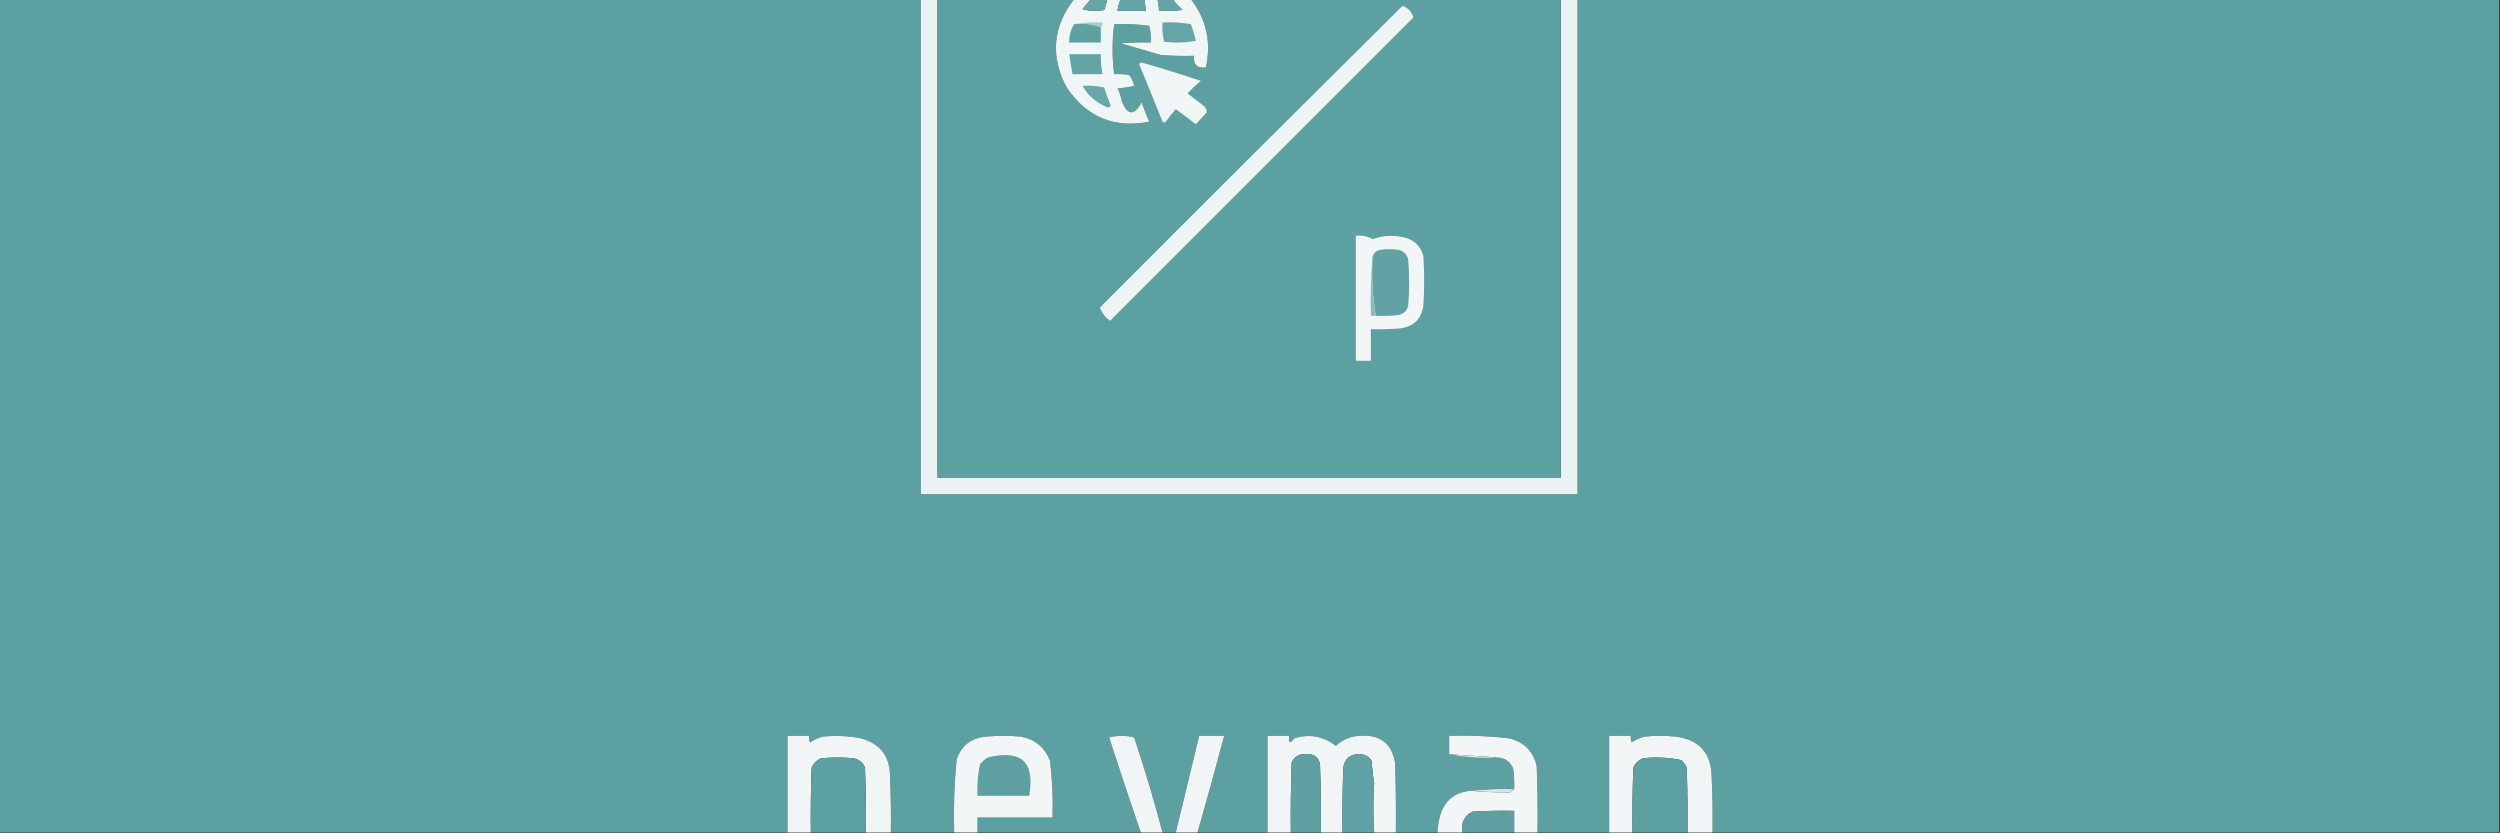 <?xml version="1.0" encoding="UTF-8"?>
<!DOCTYPE svg PUBLIC "-//W3C//DTD SVG 1.1//EN" "http://www.w3.org/Graphics/SVG/1.1/DTD/svg11.dtd">
<svg xmlns="http://www.w3.org/2000/svg" version="1.1" width="1500px" height="500px" style="shape-rendering:geometricPrecision; text-rendering:geometricPrecision; image-rendering:optimizeQuality; fill-rule:evenodd; clip-rule:evenodd" xmlns:xlink="http://www.w3.org/1999/xlink">
<rect width="100%" height="100%" fill="#333333" stroke="none"/>
<g><path style="opacity:1" fill="#5da0a2" d="M -0.5,-0.5 C 183.833,-0.5 368.167,-0.5 552.5,-0.5C 552.5,98.5 552.5,197.5 552.5,296.5C 683.833,296.5 815.167,296.5 946.5,296.5C 946.5,197.5 946.5,98.5 946.5,-0.5C 1130.83,-0.5 1315.17,-0.5 1499.5,-0.5C 1499.5,166.167 1499.5,332.833 1499.5,499.5C 1342.17,499.5 1184.83,499.5 1027.5,499.5C 1027.67,488.495 1027.5,477.495 1027,466.5C 1026.86,452.017 1019.7,443.85 1005.5,442C 999.167,441.333 992.833,441.333 986.5,442C 983.804,442.765 981.304,443.932 979,445.5C 978.51,444.207 978.343,442.873 978.5,441.5C 974.167,441.5 969.833,441.5 965.5,441.5C 965.5,460.833 965.5,480.167 965.5,499.5C 951.167,499.5 936.833,499.5 922.5,499.5C 922.667,486.163 922.5,472.829 922,459.5C 919.842,450.676 914.342,445.176 905.5,443C 893.547,441.635 881.547,441.135 869.5,441.5C 869.5,445.167 869.5,448.833 869.5,452.5C 878.775,454.473 888.442,455.14 898.5,454.5C 903.241,454.779 906.407,457.113 908,461.5C 908.499,465.486 908.666,469.486 908.5,473.5C 899.651,473.174 890.984,473.507 882.5,474.5C 872.948,475.21 866.781,480.21 864,489.5C 863.174,492.793 862.674,496.126 862.5,499.5C 854.167,499.5 845.833,499.5 837.5,499.5C 837.667,485.496 837.5,471.496 837,457.5C 834.997,446.073 828.164,440.739 816.5,441.5C 810.709,441.564 805.709,443.564 801.5,447.5C 793.991,441.699 785.657,440.199 776.5,443C 774.03,446.47 773.03,445.97 773.5,441.5C 769.167,441.5 764.833,441.5 760.5,441.5C 760.5,460.833 760.5,480.167 760.5,499.5C 746.5,499.5 732.5,499.5 718.5,499.5C 724.037,480.222 729.37,460.889 734.5,441.5C 729.5,441.5 724.5,441.5 719.5,441.5C 714.833,460.833 710.167,480.167 705.5,499.5C 702.833,499.5 700.167,499.5 697.5,499.5C 692.441,480.323 686.775,461.323 680.5,442.5C 675.5,441.167 670.5,441.167 665.5,442.5C 671.641,461.591 677.975,480.591 684.5,499.5C 651.833,499.5 619.167,499.5 586.5,499.5C 586.5,496.5 586.5,493.5 586.5,490.5C 601.5,490.5 616.5,490.5 631.5,490.5C 631.883,479.112 631.383,467.779 630,456.5C 626.89,448.391 621.057,443.557 612.5,442C 605.5,441.333 598.5,441.333 591.5,442C 582.732,442.79 576.898,447.29 574,455.5C 572.568,470.108 572.068,484.775 572.5,499.5C 559.833,499.5 547.167,499.5 534.5,499.5C 534.667,488.495 534.5,477.495 534,466.5C 534.189,454.04 528.356,446.207 516.5,443C 508.889,441.522 501.222,441.188 493.5,442C 490.804,442.765 488.304,443.932 486,445.5C 485.51,444.207 485.343,442.873 485.5,441.5C 481.167,441.5 476.833,441.5 472.5,441.5C 472.5,460.833 472.5,480.167 472.5,499.5C 314.833,499.5 157.167,499.5 -0.5,499.5C -0.5,332.833 -0.5,166.167 -0.5,-0.5 Z"/></g>
<g><path style="opacity:1" fill="#ebf1f2" d="M 552.5,-0.5 C 555.833,-0.5 559.167,-0.5 562.5,-0.5C 562.5,95.167 562.5,190.833 562.5,286.5C 687.167,286.5 811.833,286.5 936.5,286.5C 936.5,190.833 936.5,95.167 936.5,-0.5C 939.833,-0.5 943.167,-0.5 946.5,-0.5C 946.5,98.5 946.5,197.5 946.5,296.5C 815.167,296.5 683.833,296.5 552.5,296.5C 552.5,197.5 552.5,98.5 552.5,-0.5 Z"/></g>
<g><path style="opacity:1" fill="#5da0a2" d="M 562.5,-0.5 C 589.833,-0.5 617.167,-0.5 644.5,-0.5C 631.622,16.072 630.122,33.739 640,52.5C 652.092,70.317 668.592,77.151 689.5,73C 687.921,69.175 686.421,65.342 685,61.5C 680.436,69.657 676.436,69.323 673,60.5C 672.548,57.851 671.714,55.351 670.5,53C 673.882,52.824 677.215,52.324 680.5,51.5C 680.02,49.051 679.02,46.885 677.5,45C 674.518,44.502 671.518,44.335 668.5,44.5C 667.206,34.498 667.206,24.497 668.5,14.5C 675.532,14.17 682.532,14.503 689.5,15.5C 690.417,18.758 690.751,22.091 690.5,25.5C 684.491,25.334 678.491,25.5 672.5,26C 680.5,28.333 688.5,30.667 696.5,33C 703.158,33.5 709.825,33.666 716.5,33.5C 715.855,38.694 718.189,41.028 723.5,40.5C 726.86,25.29 723.86,11.623 714.5,-0.5C 788.5,-0.5 862.5,-0.5 936.5,-0.5C 936.5,95.167 936.5,190.833 936.5,286.5C 811.833,286.5 687.167,286.5 562.5,286.5C 562.5,190.833 562.5,95.167 562.5,-0.5 Z"/></g>
<g><path style="opacity:1" fill="#f0f5f5" d="M 644.5,-0.5 C 647.833,-0.5 651.167,-0.5 654.5,-0.5C 652.856,1.481 651.19,3.481 649.5,5.5C 653.795,6.661 658.129,6.828 662.5,6C 663.23,3.846 663.897,1.679 664.5,-0.5C 667.167,-0.5 669.833,-0.5 672.5,-0.5C 671.434,1.701 670.767,4.035 670.5,6.5C 676.167,6.5 681.833,6.5 687.5,6.5C 687.326,4.139 686.993,1.806 686.5,-0.5C 689.167,-0.5 691.833,-0.5 694.5,-0.5C 694.993,1.806 695.326,4.139 695.5,6.5C 700.179,6.666 704.845,6.499 709.5,6C 707.294,3.963 705.294,1.797 703.5,-0.5C 707.167,-0.5 710.833,-0.5 714.5,-0.5C 723.86,11.623 726.86,25.29 723.5,40.5C 718.189,41.028 715.855,38.694 716.5,33.5C 709.825,33.666 703.158,33.5 696.5,33C 688.5,30.667 680.5,28.333 672.5,26C 678.491,25.5 684.491,25.334 690.5,25.5C 690.751,22.091 690.417,18.758 689.5,15.5C 682.532,14.503 675.532,14.17 668.5,14.5C 667.206,24.497 667.206,34.498 668.5,44.5C 671.518,44.335 674.518,44.502 677.5,45C 679.02,46.885 680.02,49.051 680.5,51.5C 677.215,52.324 673.882,52.824 670.5,53C 671.714,55.351 672.548,57.851 673,60.5C 676.436,69.323 680.436,69.657 685,61.5C 686.421,65.342 687.921,69.175 689.5,73C 668.592,77.151 652.092,70.317 640,52.5C 630.122,33.739 631.622,16.072 644.5,-0.5 Z"/></g>
<g><path style="opacity:1" fill="#67a6a7" d="M 654.5,-0.5 C 657.833,-0.5 661.167,-0.5 664.5,-0.5C 663.897,1.679 663.23,3.846 662.5,6C 658.129,6.828 653.795,6.661 649.5,5.5C 651.19,3.481 652.856,1.481 654.5,-0.5 Z"/></g>
<g><path style="opacity:1" fill="#65a4a6" d="M 672.5,-0.5 C 677.167,-0.5 681.833,-0.5 686.5,-0.5C 686.993,1.806 687.326,4.139 687.5,6.5C 681.833,6.5 676.167,6.5 670.5,6.5C 670.767,4.035 671.434,1.701 672.5,-0.5 Z"/></g>
<g><path style="opacity:1" fill="#64a4a6" d="M 694.5,-0.5 C 697.5,-0.5 700.5,-0.5 703.5,-0.5C 705.294,1.797 707.294,3.963 709.5,6C 704.845,6.499 700.179,6.666 695.5,6.5C 695.326,4.139 694.993,1.806 694.5,-0.5 Z"/></g>
<g><path style="opacity:1" fill="#eef3f3" d="M 841.5,3.5 C 844.975,4.802 847.142,7.135 848,10.5C 787.333,71.167 726.667,131.833 666,192.5C 663.065,190.273 661.065,187.606 660,184.5C 720.395,123.938 780.895,63.605 841.5,3.5 Z"/></g>
<g><path style="opacity:1" fill="#a8cccc" d="M 644.5,14.5 C 649.975,13.511 655.642,13.178 661.5,13.5C 661.737,14.791 661.404,15.791 660.5,16.5C 655.604,14.554 650.271,13.887 644.5,14.5 Z"/></g>
<g><path style="opacity:1" fill="#5fa1a3" d="M 644.5,14.5 C 650.271,13.887 655.604,14.554 660.5,16.5C 660.5,19.5 660.5,22.5 660.5,25.5C 654.167,25.5 647.833,25.5 641.5,25.5C 641.432,21.43 642.432,17.763 644.5,14.5 Z"/></g>
<g><path style="opacity:1" fill="#66a5a7" d="M 697.5,13.5 C 703.206,13.171 708.872,13.505 714.5,14.5C 715.752,17.762 716.752,21.095 717.5,24.5C 711.193,25.664 704.859,25.831 698.5,25C 697.54,21.27 697.207,17.437 697.5,13.5 Z"/></g>
<g><path style="opacity:1" fill="#65a4a6" d="M 641.5,32.5 C 647.833,32.5 654.167,32.5 660.5,32.5C 660.395,36.548 660.728,40.548 661.5,44.5C 655.5,44.5 649.5,44.5 643.5,44.5C 642.833,40.5 642.167,36.5 641.5,32.5 Z"/></g>
<g><path style="opacity:1" fill="#f0f5f5" d="M 683.5,38.5 C 683.735,37.903 684.235,37.57 685,37.5C 696.915,40.936 708.748,44.603 720.5,48.5C 717.683,50.817 715.016,53.317 712.5,56C 715.5,58.333 718.5,60.667 721.5,63C 723.329,64.113 724.163,65.613 724,67.5C 721.833,69.833 719.667,72.167 717.5,74.5C 713.5,71.5 709.5,68.5 705.5,65.5C 703.34,67.831 701.34,70.331 699.5,73C 698.833,73.667 698.167,73.667 697.5,73C 692.915,61.523 688.248,50.023 683.5,38.5 Z"/></g>
<g><path style="opacity:1" fill="#6ba7a9" d="M 649.5,51.5 C 653.884,51.174 658.217,51.508 662.5,52.5C 663.681,56.228 665.015,59.895 666.5,63.5C 665.635,64.583 664.635,64.749 663.5,64C 657.375,61.371 652.709,57.204 649.5,51.5 Z"/></g>
<g><path style="opacity:1" fill="#f3f6f6" d="M 813.5,141.5 C 817.111,141.044 820.444,141.711 823.5,143.5C 830.394,141.035 837.394,140.869 844.5,143C 849.4,144.902 852.567,148.402 854,153.5C 854.667,163.5 854.667,173.5 854,183.5C 852.846,191.32 848.346,195.82 840.5,197C 834.509,197.499 828.509,197.666 822.5,197.5C 822.5,203.833 822.5,210.167 822.5,216.5C 819.5,216.5 816.5,216.5 813.5,216.5C 813.5,191.5 813.5,166.5 813.5,141.5 Z"/></g>
<g><path style="opacity:1" fill="#62a2a4" d="M 825.5,189.5 C 823.554,178.086 822.888,166.419 823.5,154.5C 823.916,152.248 825.249,150.748 827.5,150C 831.5,149.333 835.5,149.333 839.5,150C 842.773,150.94 844.606,153.107 845,156.5C 845.667,165.167 845.667,173.833 845,182.5C 844.606,185.893 842.773,188.06 839.5,189C 834.845,189.499 830.179,189.666 825.5,189.5 Z"/></g>
<g><path style="opacity:1" fill="#8bbbbc" d="M 823.5,154.5 C 822.888,166.419 823.554,178.086 825.5,189.5C 824.5,189.5 823.5,189.5 822.5,189.5C 822.172,177.655 822.505,165.988 823.5,154.5 Z"/></g>
<g><path style="opacity:1" fill="#f2f5f5" d="M 534.5,499.5 C 529.5,499.5 524.5,499.5 519.5,499.5C 519.667,486.496 519.5,473.496 519,460.5C 517.749,457.619 515.583,455.786 512.5,455C 505.833,454.333 499.167,454.333 492.5,455C 490,456.167 488.167,458 487,460.5C 486.5,473.496 486.333,486.496 486.5,499.5C 481.833,499.5 477.167,499.5 472.5,499.5C 472.5,480.167 472.5,460.833 472.5,441.5C 476.833,441.5 481.167,441.5 485.5,441.5C 485.343,442.873 485.51,444.207 486,445.5C 488.304,443.932 490.804,442.765 493.5,442C 501.222,441.188 508.889,441.522 516.5,443C 528.356,446.207 534.189,454.04 534,466.5C 534.5,477.495 534.667,488.495 534.5,499.5 Z"/></g>
<g><path style="opacity:1" fill="#f2f6f6" d="M 586.5,499.5 C 581.833,499.5 577.167,499.5 572.5,499.5C 572.068,484.775 572.568,470.108 574,455.5C 576.898,447.29 582.732,442.79 591.5,442C 598.5,441.333 605.5,441.333 612.5,442C 621.057,443.557 626.89,448.391 630,456.5C 631.383,467.779 631.883,479.112 631.5,490.5C 616.5,490.5 601.5,490.5 586.5,490.5C 586.5,493.5 586.5,496.5 586.5,499.5 Z"/></g>
<g><path style="opacity:1" fill="#f1f5f5" d="M 697.5,499.5 C 693.167,499.5 688.833,499.5 684.5,499.5C 677.975,480.591 671.641,461.591 665.5,442.5C 670.5,441.167 675.5,441.167 680.5,442.5C 686.775,461.323 692.441,480.323 697.5,499.5 Z"/></g>
<g><path style="opacity:1" fill="#f1f5f5" d="M 718.5,499.5 C 714.167,499.5 709.833,499.5 705.5,499.5C 710.167,480.167 714.833,460.833 719.5,441.5C 724.5,441.5 729.5,441.5 734.5,441.5C 729.37,460.889 724.037,480.222 718.5,499.5 Z"/></g>
<g><path style="opacity:1" fill="#f1f5f5" d="M 837.5,499.5 C 833.167,499.5 828.833,499.5 824.5,499.5C 823.851,489.527 823.851,479.694 824.5,470C 823.753,465.539 823.253,461.039 823,456.5C 821.208,453.666 818.541,452.332 815,452.5C 809.825,452.673 806.825,455.34 806,460.5C 805.5,473.496 805.333,486.496 805.5,499.5C 801.167,499.5 796.833,499.5 792.5,499.5C 792.667,485.829 792.5,472.163 792,458.5C 791.035,454.198 788.368,452.198 784,452.5C 779.8,452.098 776.8,453.765 775,457.5C 774.5,471.496 774.333,485.496 774.5,499.5C 769.833,499.5 765.167,499.5 760.5,499.5C 760.5,480.167 760.5,460.833 760.5,441.5C 764.833,441.5 769.167,441.5 773.5,441.5C 773.03,445.97 774.03,446.47 776.5,443C 785.657,440.199 793.991,441.699 801.5,447.5C 805.709,443.564 810.709,441.564 816.5,441.5C 828.164,440.739 834.997,446.073 837,457.5C 837.5,471.496 837.667,485.496 837.5,499.5 Z"/></g>
<g><path style="opacity:1" fill="#f3f6f6" d="M 922.5,499.5 C 917.833,499.5 913.167,499.5 908.5,499.5C 908.5,495.167 908.5,490.833 908.5,486.5C 900.16,486.334 891.827,486.5 883.5,487C 878.436,489.629 876.436,493.796 877.5,499.5C 872.5,499.5 867.5,499.5 862.5,499.5C 862.674,496.126 863.174,492.793 864,489.5C 866.781,480.21 872.948,475.21 882.5,474.5C 890.333,475.153 898.166,475.487 906,475.5C 906.995,474.934 907.828,474.267 908.5,473.5C 908.666,469.486 908.499,465.486 908,461.5C 906.407,457.113 903.241,454.779 898.5,454.5C 888.932,453.81 879.265,453.143 869.5,452.5C 869.5,448.833 869.5,445.167 869.5,441.5C 881.547,441.135 893.547,441.635 905.5,443C 914.342,445.176 919.842,450.676 922,459.5C 922.5,472.829 922.667,486.163 922.5,499.5 Z"/></g>
<g><path style="opacity:1" fill="#f2f5f5" d="M 1027.5,499.5 C 1022.5,499.5 1017.5,499.5 1012.5,499.5C 1012.67,486.496 1012.5,473.496 1012,460.5C 1011.22,458.714 1010.05,457.214 1008.5,456C 1000.91,454.437 993.246,454.104 985.5,455C 983,456.167 981.167,458 980,460.5C 979.5,473.496 979.333,486.496 979.5,499.5C 974.833,499.5 970.167,499.5 965.5,499.5C 965.5,480.167 965.5,460.833 965.5,441.5C 969.833,441.5 974.167,441.5 978.5,441.5C 978.343,442.873 978.51,444.207 979,445.5C 981.304,443.932 983.804,442.765 986.5,442C 992.833,441.333 999.167,441.333 1005.5,442C 1019.7,443.85 1026.86,452.017 1027,466.5C 1027.5,477.495 1027.67,488.495 1027.5,499.5 Z"/></g>
<g><path style="opacity:1" fill="#5fa1a3" d="M 792.5,499.5 C 786.5,499.5 780.5,499.5 774.5,499.5C 774.333,485.496 774.5,471.496 775,457.5C 776.8,453.765 779.8,452.098 784,452.5C 788.368,452.198 791.035,454.198 792,458.5C 792.5,472.163 792.667,485.829 792.5,499.5 Z"/></g>
<g><path style="opacity:1" fill="#61a2a4" d="M 824.5,499.5 C 818.167,499.5 811.833,499.5 805.5,499.5C 805.333,486.496 805.5,473.496 806,460.5C 806.825,455.34 809.825,452.673 815,452.5C 818.541,452.332 821.208,453.666 823,456.5C 823.253,461.039 823.753,465.539 824.5,470C 823.851,479.694 823.851,489.527 824.5,499.5 Z"/></g>
<g><path style="opacity:1" fill="#d9e8e8" d="M 869.5,452.5 C 879.265,453.143 888.932,453.81 898.5,454.5C 888.442,455.14 878.775,454.473 869.5,452.5 Z"/></g>
<g><path style="opacity:1" fill="#5da0a2" d="M 519.5,499.5 C 508.5,499.5 497.5,499.5 486.5,499.5C 486.333,486.496 486.5,473.496 487,460.5C 488.167,458 490,456.167 492.5,455C 499.167,454.333 505.833,454.333 512.5,455C 515.583,455.786 517.749,457.619 519,460.5C 519.5,473.496 519.667,486.496 519.5,499.5 Z"/></g>
<g><path style="opacity:1" fill="#5ea0a2" d="M 592.5,454.5 C 612.814,449.486 621.147,457.153 617.5,477.5C 607.167,477.5 596.833,477.5 586.5,477.5C 586.13,471.075 586.63,464.742 588,458.5C 589.397,456.93 590.897,455.596 592.5,454.5 Z"/></g>
<g><path style="opacity:1" fill="#5da0a2" d="M 1012.5,499.5 C 1001.5,499.5 990.5,499.5 979.5,499.5C 979.333,486.496 979.5,473.496 980,460.5C 981.167,458 983,456.167 985.5,455C 993.246,454.104 1000.91,454.437 1008.5,456C 1010.05,457.214 1011.22,458.714 1012,460.5C 1012.5,473.496 1012.67,486.496 1012.5,499.5 Z"/></g>
<g><path style="opacity:1" fill="#d5e5e6" d="M 882.5,474.5 C 890.984,473.507 899.651,473.174 908.5,473.5C 907.828,474.267 906.995,474.934 906,475.5C 898.166,475.487 890.333,475.153 882.5,474.5 Z"/></g>
<g><path style="opacity:1" fill="#5ea0a2" d="M 908.5,499.5 C 898.167,499.5 887.833,499.5 877.5,499.5C 876.436,493.796 878.436,489.629 883.5,487C 891.827,486.5 900.16,486.334 908.5,486.5C 908.5,490.833 908.5,495.167 908.5,499.5 Z"/></g>
</svg>
